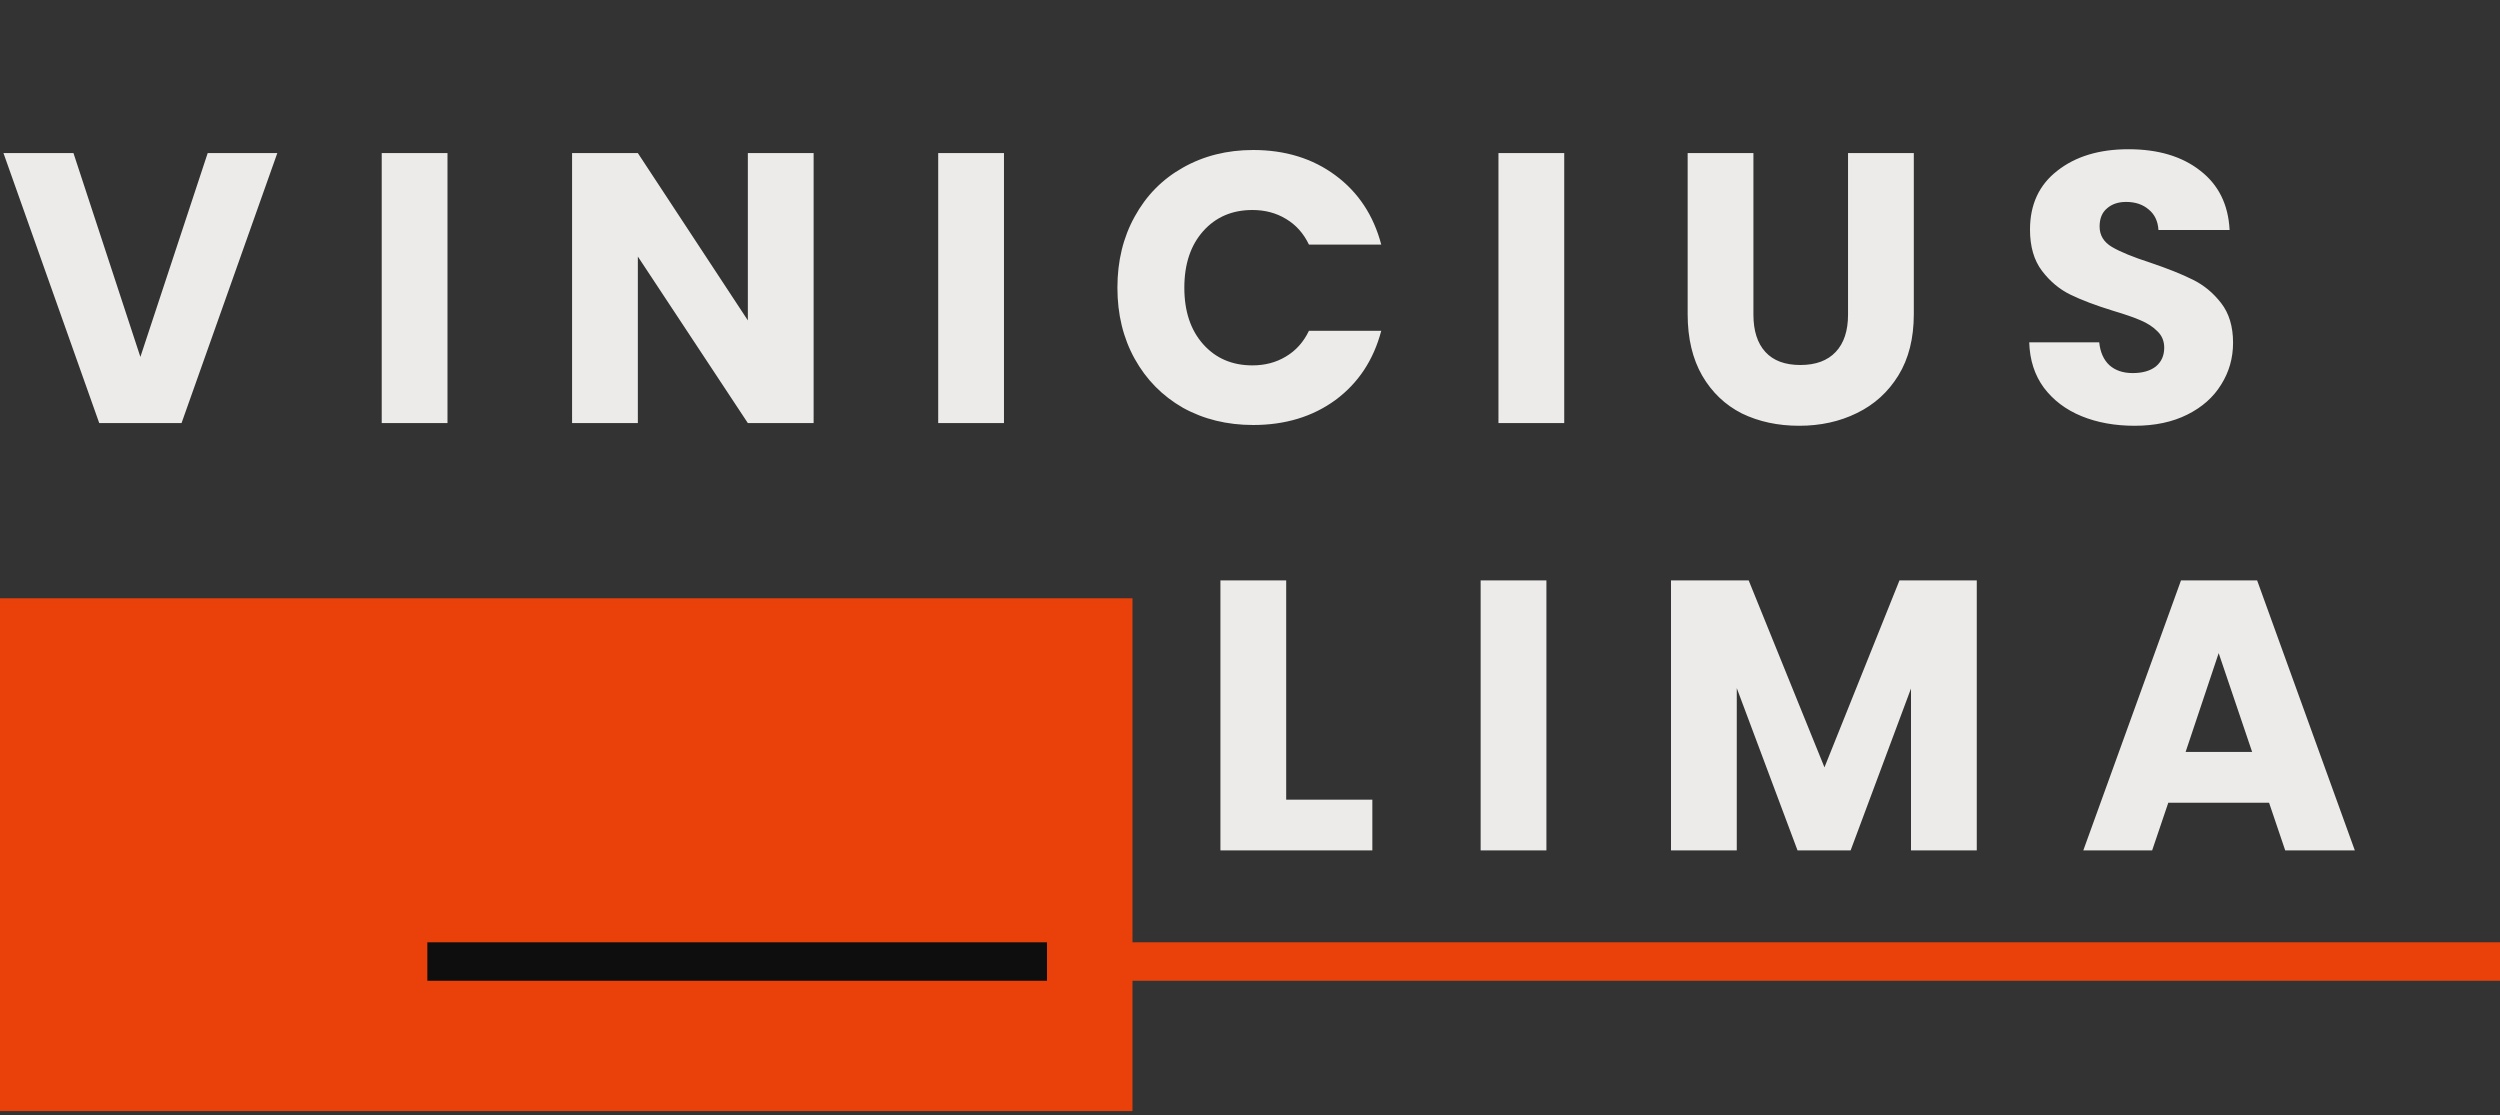 <svg width="195" height="87" viewBox="0 0 195 87" fill="none" xmlns="http://www.w3.org/2000/svg">
<rect x="0" y="0" width="195" height="87" fill="#333333" stroke="none"/>
<path d="M100.323 62.373H107.043V66.333H95.193V45.273H100.323V62.373ZM120.62 45.273V66.333H115.49V45.273H120.62ZM154.188 45.273V66.333H149.058V53.703L144.348 66.333H140.208L135.468 53.673V66.333H130.338V45.273H136.398L142.308 59.853L148.158 45.273H154.188ZM176.987 62.613H169.127L167.867 66.333H162.497L170.117 45.273H176.057L183.677 66.333H178.247L176.987 62.613ZM175.667 58.653L173.057 50.943L170.477 58.653H175.667Z" fill="#ECEBE9"/>
<path d="M21.63 11.94L14.16 33H7.74L0.27 11.94H5.73L10.95 27.84L16.2 11.94H21.63ZM34.904 11.94V33H29.774V11.94H34.904ZM63.462 33H58.332L49.752 20.01V33H44.622V11.94H49.752L58.332 24.99V11.94H63.462V33ZM78.31 11.94V33H73.18V11.94H78.31ZM87.158 22.44C87.158 20.36 87.608 18.51 88.508 16.89C89.408 15.25 90.658 13.98 92.258 13.08C93.878 12.16 95.708 11.7 97.748 11.7C100.248 11.7 102.388 12.36 104.168 13.68C105.948 15 107.138 16.8 107.738 19.08H102.098C101.678 18.2 101.078 17.53 100.298 17.07C99.538 16.61 98.668 16.38 97.688 16.38C96.108 16.38 94.828 16.93 93.848 18.03C92.868 19.13 92.378 20.6 92.378 22.44C92.378 24.28 92.868 25.75 93.848 26.85C94.828 27.95 96.108 28.5 97.688 28.5C98.668 28.5 99.538 28.27 100.298 27.81C101.078 27.35 101.678 26.68 102.098 25.8H107.738C107.138 28.08 105.948 29.88 104.168 31.2C102.388 32.5 100.248 33.15 97.748 33.15C95.708 33.15 93.878 32.7 92.258 31.8C90.658 30.88 89.408 29.61 88.508 27.99C87.608 26.37 87.158 24.52 87.158 22.44ZM122.01 11.94V33H116.88V11.94H122.01ZM136.767 11.94V24.54C136.767 25.8 137.077 26.77 137.697 27.45C138.317 28.13 139.227 28.47 140.427 28.47C141.627 28.47 142.547 28.13 143.187 27.45C143.827 26.77 144.147 25.8 144.147 24.54V11.94H149.277V24.51C149.277 26.39 148.877 27.98 148.077 29.28C147.277 30.58 146.197 31.56 144.837 32.22C143.497 32.88 141.997 33.21 140.337 33.21C138.677 33.21 137.187 32.89 135.867 32.25C134.567 31.59 133.537 30.61 132.777 29.31C132.017 27.99 131.637 26.39 131.637 24.51V11.94H136.767ZM166.499 33.21C164.959 33.21 163.579 32.96 162.359 32.46C161.14 31.96 160.16 31.22 159.42 30.24C158.7 29.26 158.32 28.08 158.28 26.7H163.739C163.819 27.48 164.089 28.08 164.549 28.5C165.009 28.9 165.609 29.1 166.349 29.1C167.109 29.1 167.709 28.93 168.149 28.59C168.589 28.23 168.809 27.74 168.809 27.12C168.809 26.6 168.629 26.17 168.269 25.83C167.929 25.49 167.499 25.21 166.979 24.99C166.479 24.77 165.759 24.52 164.819 24.24C163.459 23.82 162.349 23.4 161.489 22.98C160.63 22.56 159.89 21.94 159.27 21.12C158.65 20.3 158.34 19.23 158.34 17.91C158.34 15.95 159.05 14.42 160.47 13.32C161.889 12.2 163.739 11.64 166.019 11.64C168.339 11.64 170.209 12.2 171.629 13.32C173.049 14.42 173.809 15.96 173.909 17.94H168.359C168.319 17.26 168.069 16.73 167.609 16.35C167.149 15.95 166.559 15.75 165.839 15.75C165.219 15.75 164.719 15.92 164.339 16.26C163.959 16.58 163.769 17.05 163.769 17.67C163.769 18.35 164.089 18.88 164.729 19.26C165.369 19.64 166.369 20.05 167.729 20.49C169.089 20.95 170.189 21.39 171.029 21.81C171.889 22.23 172.629 22.84 173.249 23.64C173.869 24.44 174.179 25.47 174.179 26.73C174.179 27.93 173.869 29.02 173.249 30C172.649 30.98 171.769 31.76 170.609 32.34C169.449 32.92 168.079 33.21 166.499 33.21Z" fill="#ECEBE9"/>
<rect y="46.667" width="88.333" height="40" fill="#E94109"/>
<path d="M81.667 75L33.333 75" stroke="#0E0E0E" stroke-width="3"/>
<path d="M195 75L81.666 75" stroke="#E94109" stroke-width="3"/>
</svg>
